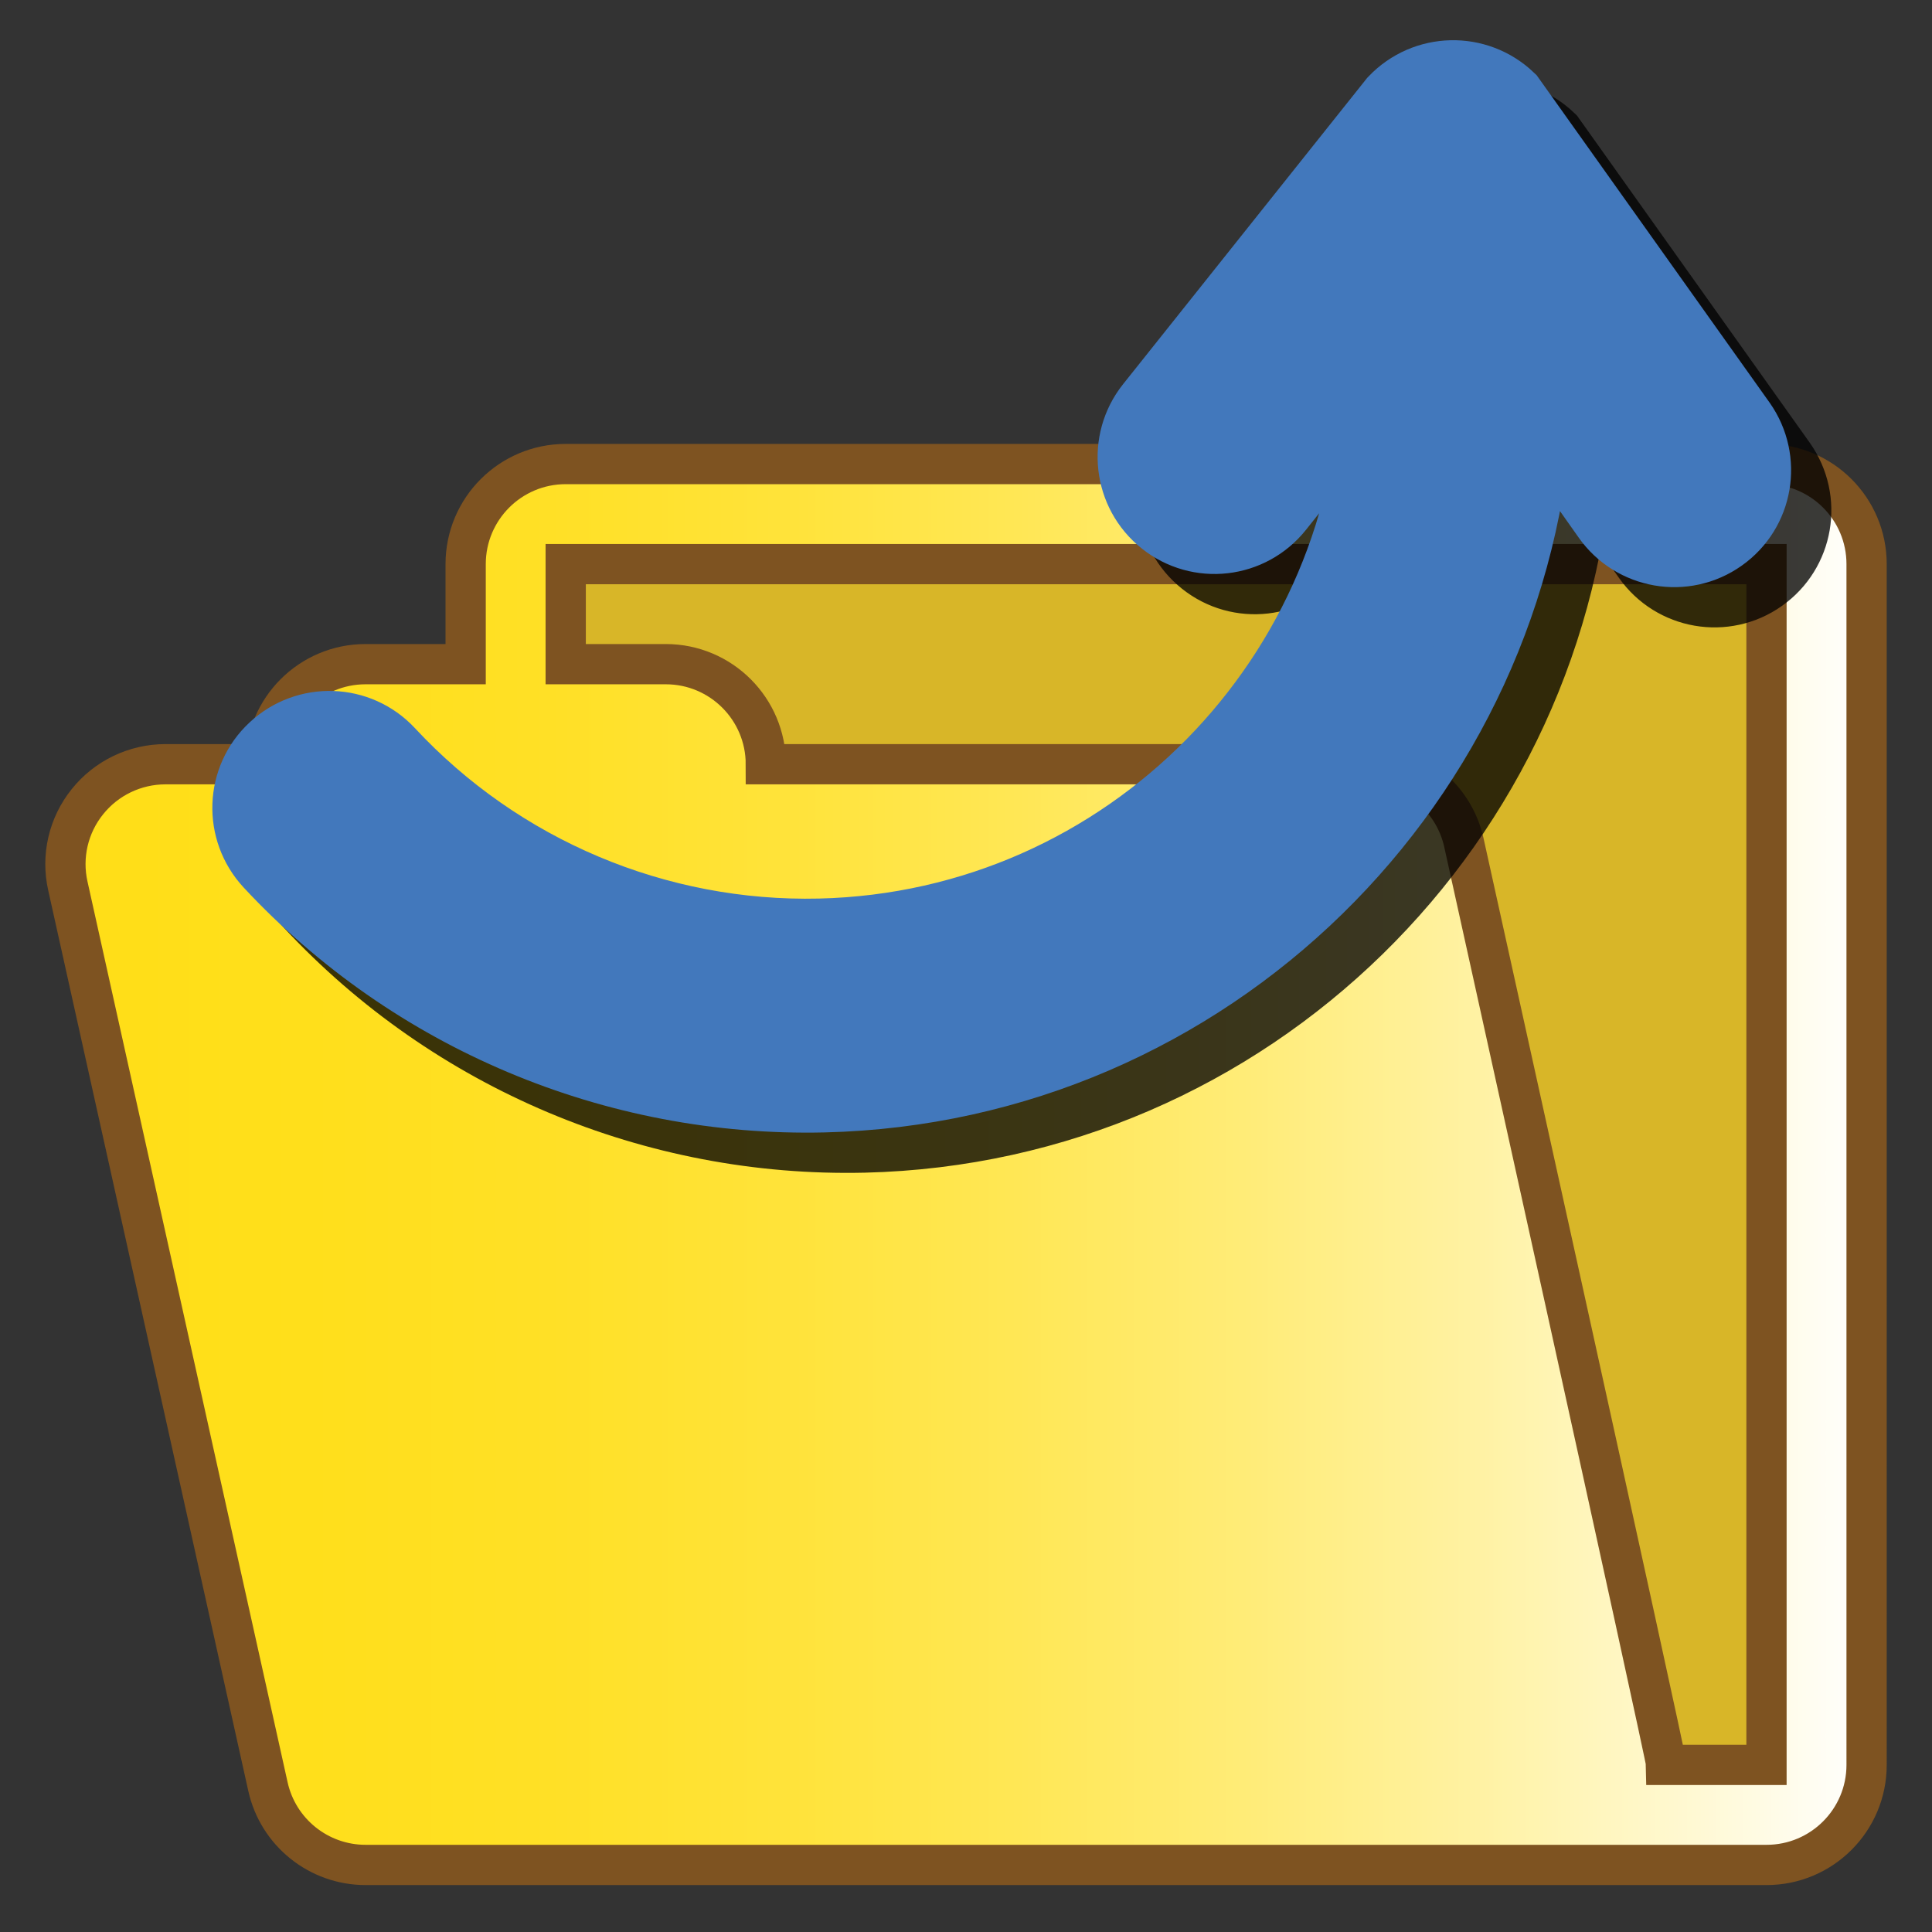 <?xml version="1.0" encoding="utf-8"?>
<!-- Generator: Adobe Illustrator 15.0.0, SVG Export Plug-In . SVG Version: 6.00 Build 0)  -->
<!DOCTYPE svg PUBLIC "-//W3C//DTD SVG 1.1//EN" "http://www.w3.org/Graphics/SVG/1.1/DTD/svg11.dtd">
<svg version="1.1" id="Layer_1" xmlns="http://www.w3.org/2000/svg" xmlns:xlink="http://www.w3.org/1999/xlink" x="0px" y="0px"
	 width="48px" height="48px" viewBox="0 0 48 48" enable-background="new 0 0 48 48" xml:space="preserve">
<rect x="0" y="0" width="48" height="48" fill="#333333" stroke="none"/>
<g>
	<rect x="11.933" y="12.855" fill="#D8B628" width="32.016" height="32.153"/>
	<g>
		
			<linearGradient id="SVGID_1_" gradientUnits="userSpaceOnUse" x1="1.626" y1="28.932" x2="46.375" y2="28.932" gradientTransform="matrix(-1 0 0 1 48 0)">
			<stop  offset="0" style="stop-color:#FFFFFF"/>
			<stop  offset="0.091" style="stop-color:#FFF9D5"/>
			<stop  offset="0.216" style="stop-color:#FFF2A3"/>
			<stop  offset="0.343" style="stop-color:#FFEC78"/>
			<stop  offset="0.471" style="stop-color:#FFE755"/>
			<stop  offset="0.6" style="stop-color:#FFE33A"/>
			<stop  offset="0.731" style="stop-color:#FFE026"/>
			<stop  offset="0.863" style="stop-color:#FFDF1B"/>
			<stop  offset="1" style="stop-color:#FFDE17"/>
		</linearGradient>
		<path fill="url(#SVGID_1_)" stroke="#7E5321" stroke-miterlimit="10" d="M1.686,22.012l4.971,22.375
			c0.252,1.138,1.262,1.947,2.426,1.947h4.973h24.861h4.972c1.374,0,2.486-1.113,2.486-2.486V14.015
			c0-1.373-1.112-2.486-2.486-2.486H14.055c-1.373,0-2.486,1.113-2.486,2.486v2.486H9.082c-1.373,0-2.484,1.113-2.484,2.486H4.111
			c-0.754,0-1.469,0.343-1.939,0.931C1.699,20.505,1.52,21.276,1.686,22.012z M43.888,14.015v29.833H41.4
			c0-0.179-5.03-22.914-5.03-22.914c-0.253-1.138-1.261-1.947-2.427-1.947H19.027c0-1.373-1.113-2.486-2.486-2.486h-2.486v-2.486
			H43.888L43.888,14.015z"/>
	</g>
</g>
<g>
	<g opacity="0.77">
		<path stroke="#000000" stroke-width="2" stroke-miterlimit="10" d="M7.786,22.369c3.525,3.788,8.509,5.887,13.679,5.766
			c9.503-0.227,17.125-7.786,17.618-17.125l1.957,2.771c0.604,0.857,1.795,1.067,2.655,0.456c0.858-0.606,1.062-1.793,0.455-2.655
			l-5.732-8.056c-0.763-0.727-1.966-0.698-2.694,0.064l-6.041,7.58c-0.653,0.823-0.518,2.02,0.307,2.675
			c0.823,0.657,2.017,0.52,2.675-0.305l2.633-3.312c-0.093,7.637-6.226,13.914-13.924,14.096c-4.082,0.097-8.015-1.561-10.797-4.552
			C9.858,19,8.653,18.962,7.884,19.679C7.112,20.393,7.07,21.597,7.786,22.369z"/>
	</g>
	<g>
		<g>
			<path fill="#4278BC" stroke="#4278BC" stroke-width="2" stroke-miterlimit="10" d="M6.786,21.369
				c3.525,3.788,8.509,5.887,13.679,5.766c9.503-0.227,17.125-7.786,17.618-17.125l1.957,2.771c0.604,0.857,1.795,1.067,2.655,0.456
				c0.858-0.606,1.062-1.793,0.455-2.655l-5.732-8.056c-0.763-0.727-1.966-0.698-2.694,0.064l-6.041,7.58
				c-0.653,0.823-0.518,2.02,0.307,2.675c0.823,0.657,2.017,0.52,2.675-0.305l2.633-3.312c-0.093,7.637-6.226,13.914-13.924,14.096
				c-4.082,0.097-8.015-1.561-10.797-4.552C8.858,18,7.653,17.962,6.884,18.679C6.112,19.393,6.07,20.597,6.786,21.369z"/>
		</g>
	</g>
</g>
</svg>
